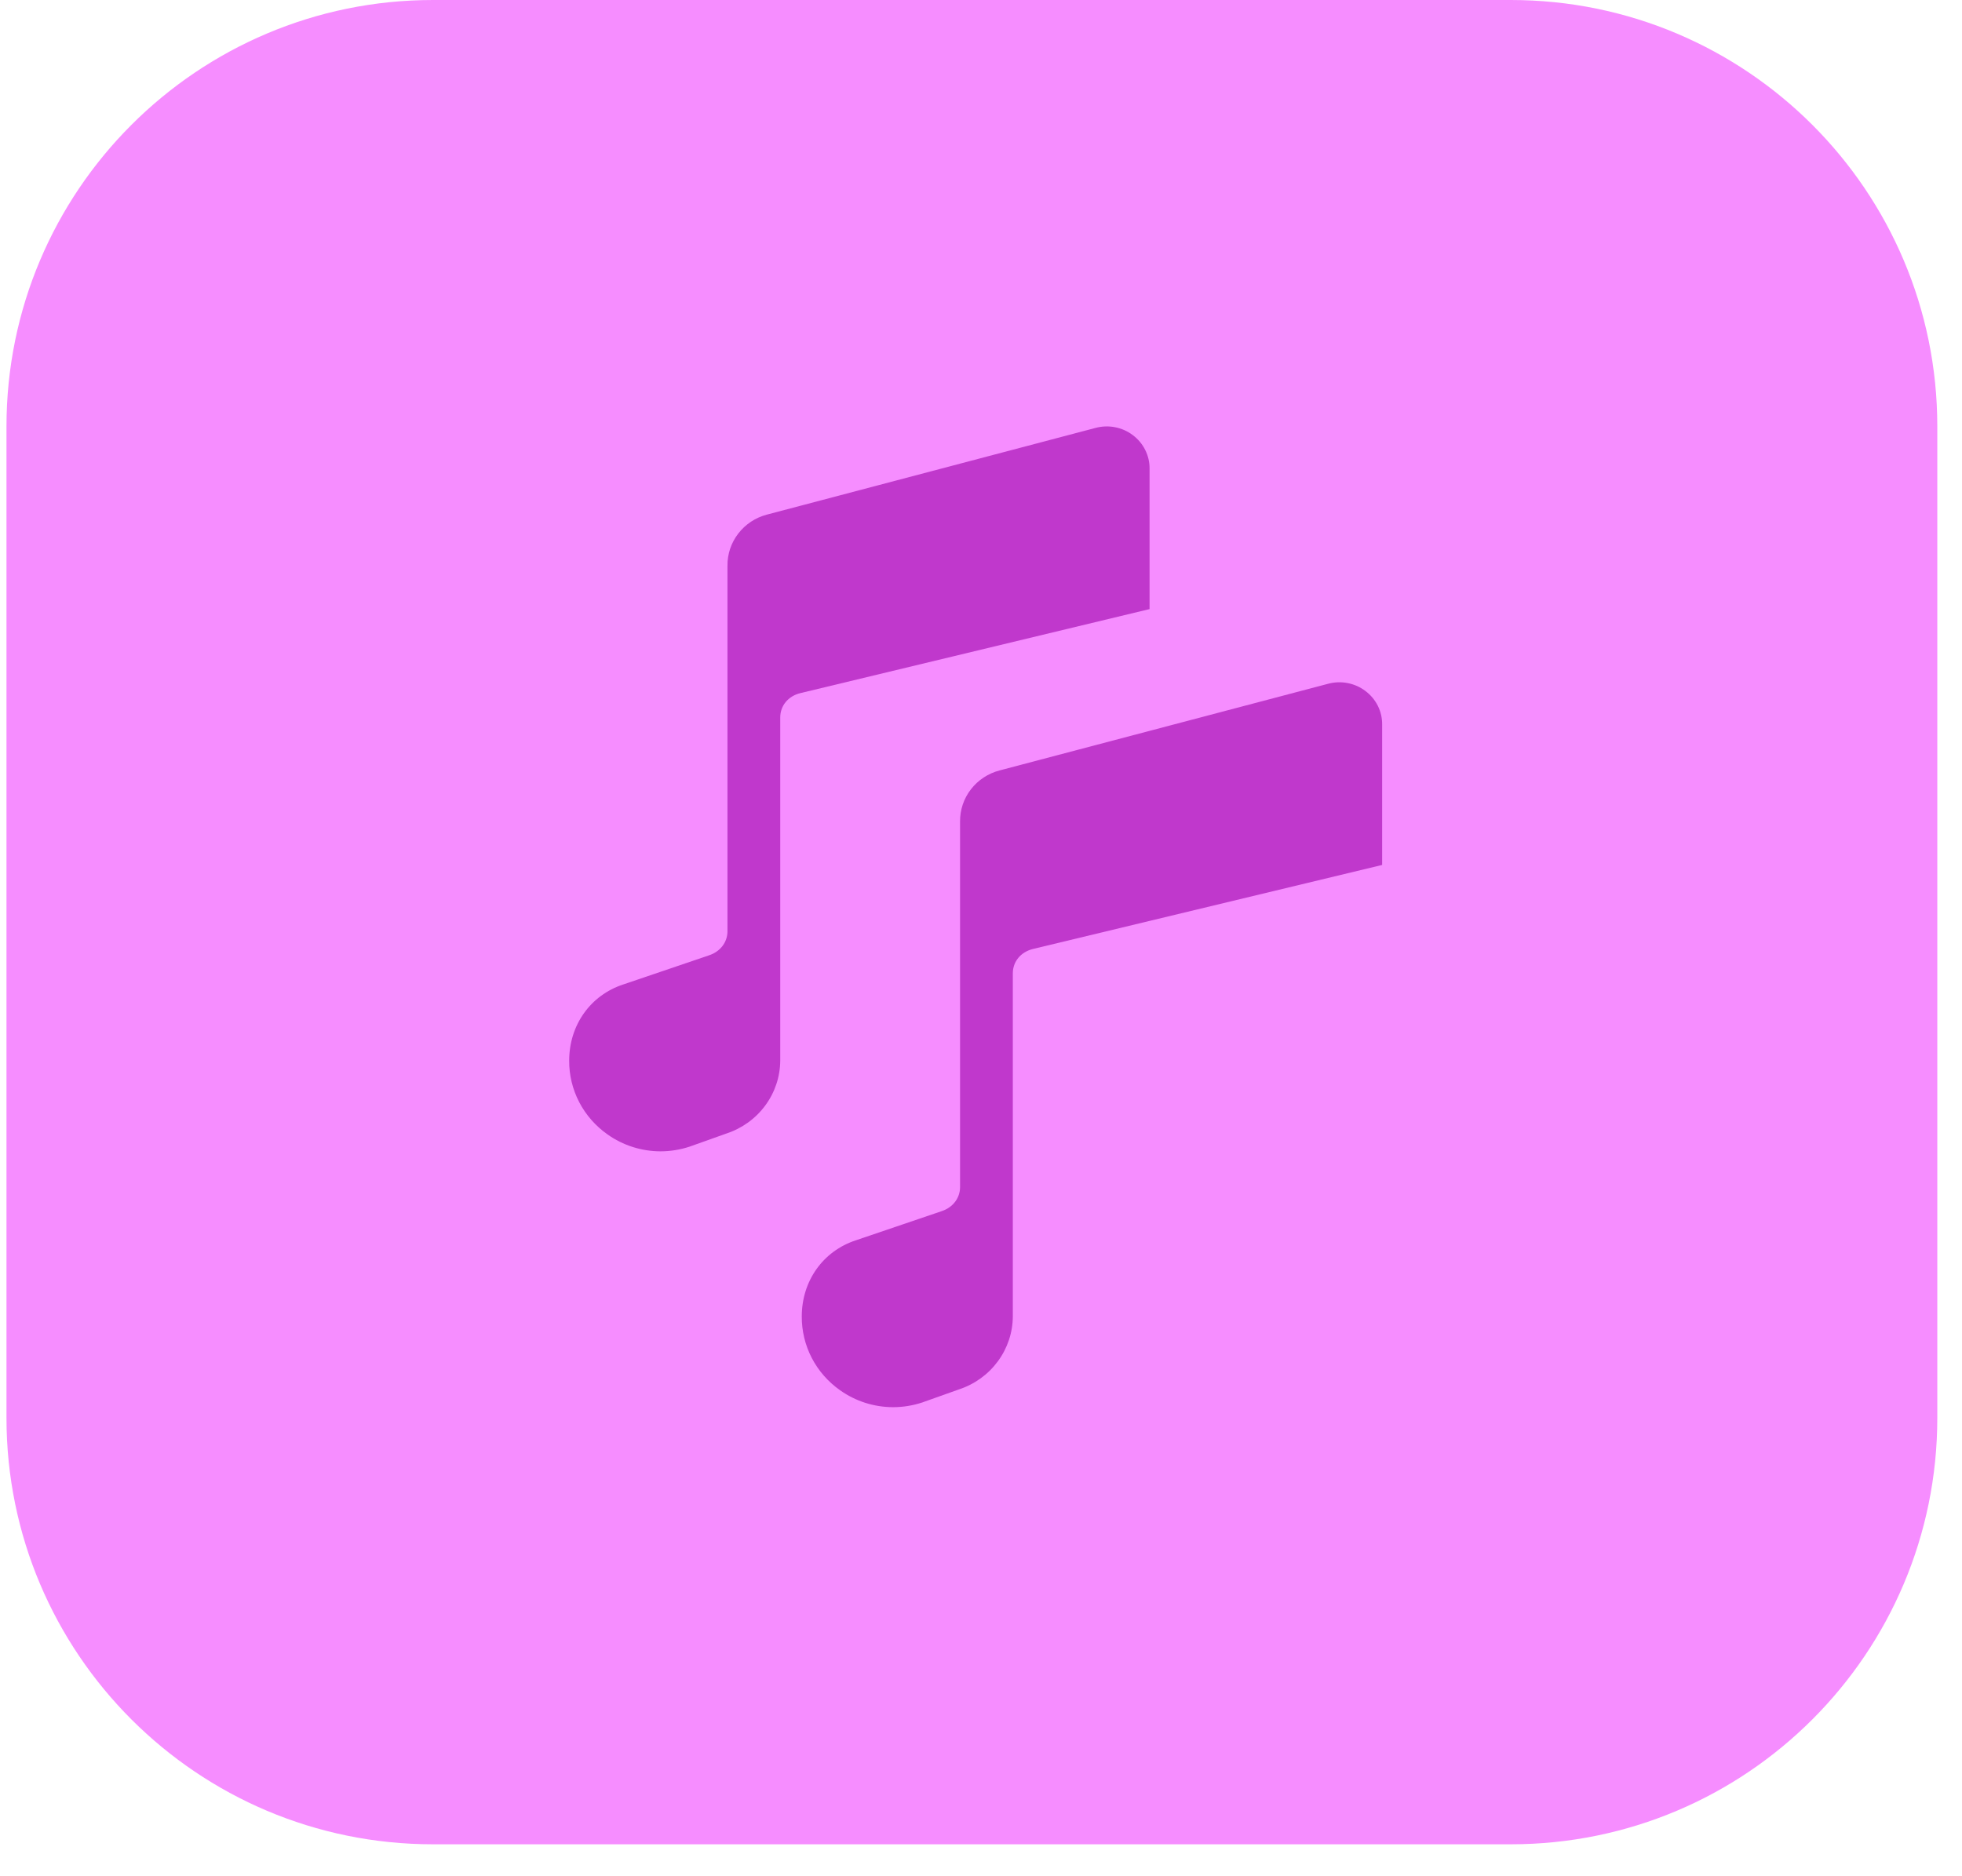 <svg width="46" height="44" viewBox="0 0 46 44" fill="none" xmlns="http://www.w3.org/2000/svg">
<path d="M0.152 10C0.152 4.477 4.629 0 10.152 0H35.421C40.944 0 45.421 4.477 45.421 10V33.251C45.421 38.774 40.944 43.251 35.421 43.251H10.152C4.629 43.251 0.152 38.774 0.152 33.251V10Z" fill="#F68DFF"/>
<path d="M26.143 10.019C26.294 10.048 26.437 10.111 26.559 10.204C26.682 10.296 26.781 10.414 26.849 10.55C26.918 10.686 26.953 10.835 26.952 10.987V14.284L18.771 16.253L18.763 16.255C18.477 16.326 18.293 16.55 18.293 16.827V24.872C18.291 25.251 18.168 25.619 17.941 25.926C17.715 26.233 17.396 26.463 17.029 26.583L16.185 26.884L16.171 26.889C15.95 26.962 15.718 27 15.485 27C15.039 26.999 14.604 26.86 14.243 26.603C13.963 26.406 13.735 26.146 13.579 25.845C13.423 25.544 13.342 25.21 13.345 24.872C13.345 24.04 13.843 23.339 14.612 23.087L16.622 22.404L16.627 22.402C16.888 22.316 17.056 22.095 17.056 21.839V13.264C17.053 12.992 17.143 12.727 17.31 12.511C17.478 12.294 17.713 12.138 17.981 12.068L25.686 10.035C25.835 9.995 25.991 9.989 26.143 10.019Z" fill="#C038CC"/>
<path d="M31.596 16.019C31.747 16.048 31.89 16.111 32.012 16.204C32.135 16.296 32.234 16.414 32.303 16.55C32.371 16.686 32.406 16.835 32.405 16.987V20.284L24.224 22.253L24.216 22.255C23.931 22.326 23.746 22.55 23.746 22.827V30.872C23.744 31.251 23.621 31.619 23.394 31.926C23.168 32.233 22.849 32.463 22.483 32.583L21.638 32.884L21.624 32.889C21.403 32.962 21.171 33 20.938 33C20.492 32.999 20.057 32.86 19.696 32.603C19.416 32.406 19.188 32.146 19.032 31.845C18.876 31.544 18.796 31.21 18.798 30.872C18.798 30.04 19.296 29.339 20.065 29.087L22.075 28.404L22.08 28.402C22.341 28.316 22.509 28.095 22.509 27.839V19.264C22.507 18.992 22.596 18.727 22.763 18.511C22.931 18.294 23.167 18.138 23.434 18.068L31.139 16.035C31.288 15.995 31.444 15.989 31.596 16.019Z" fill="#C038CC"/>
</svg>
